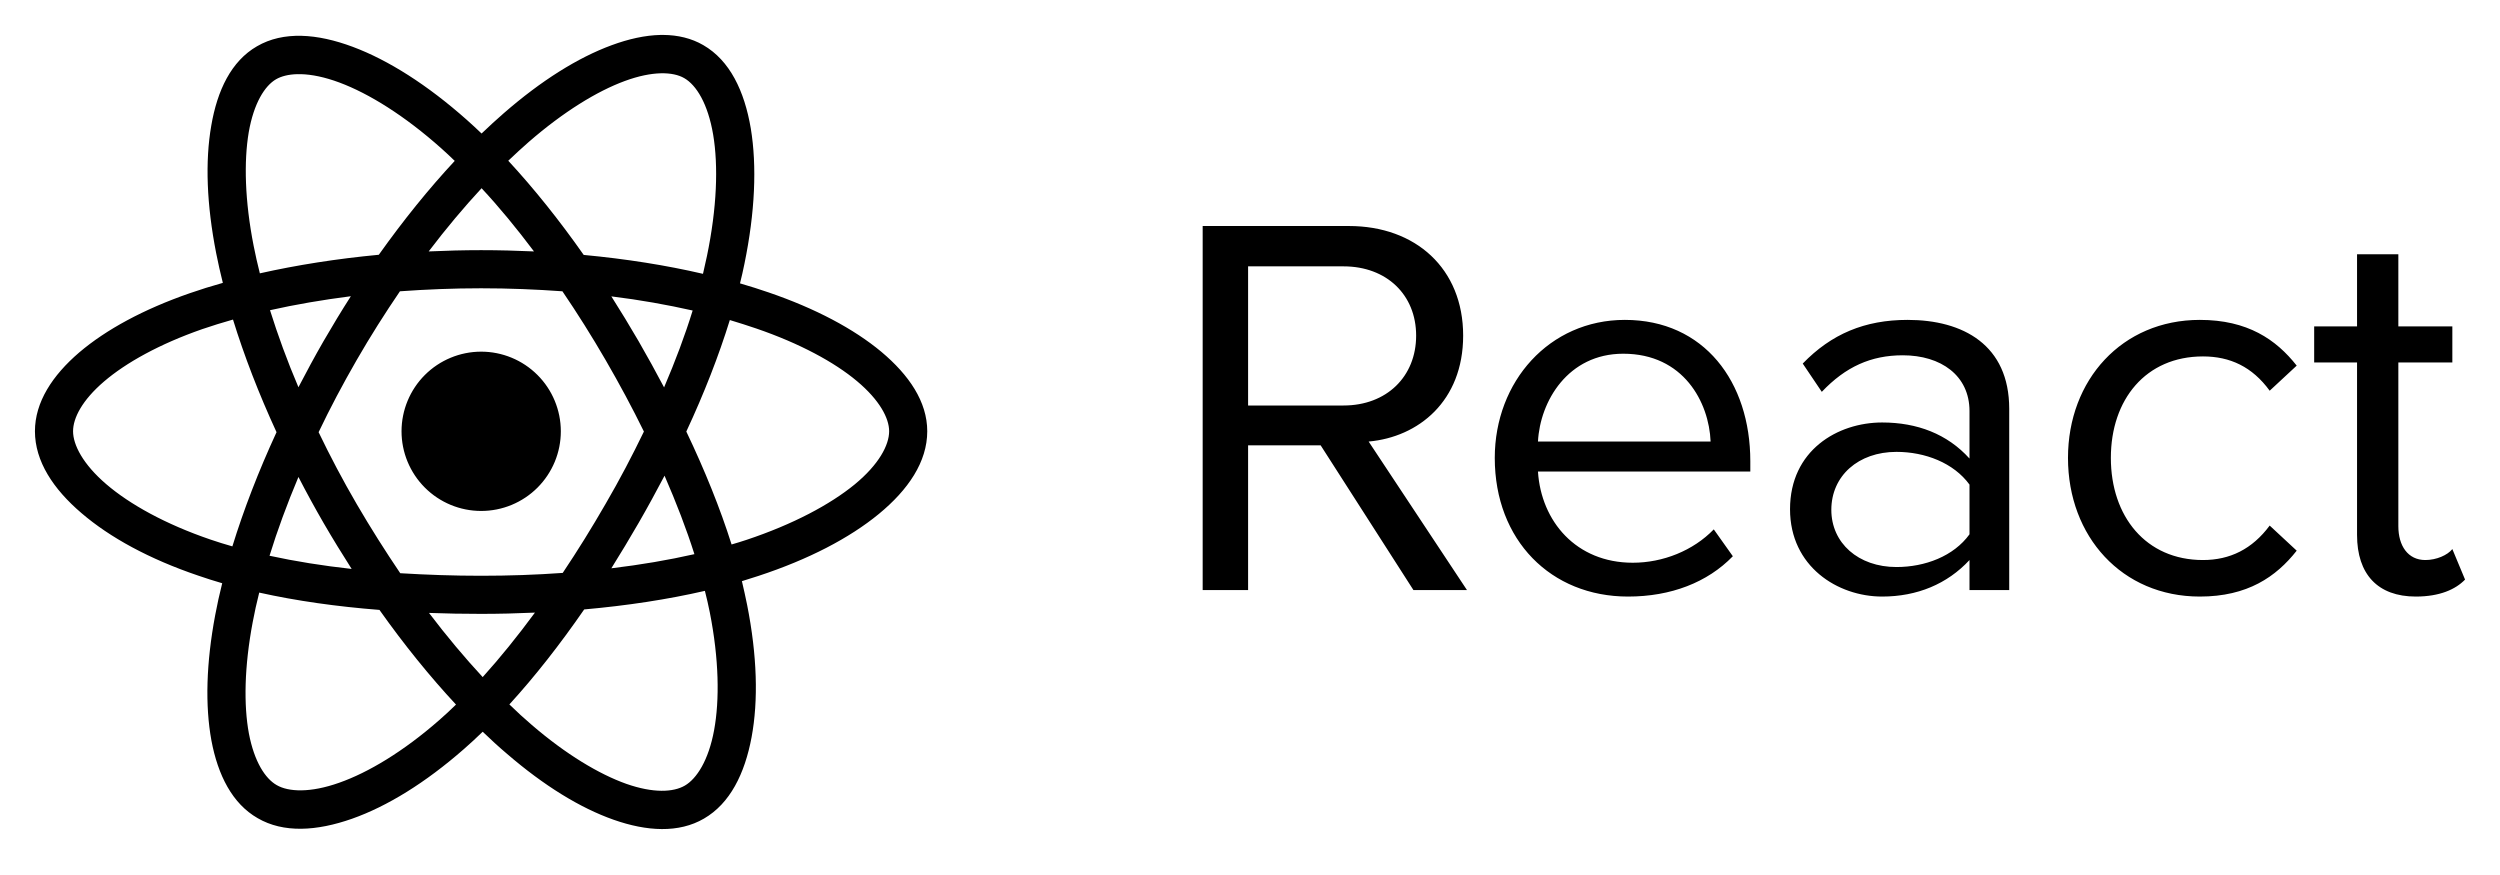 <svg width="100%" height="100%" viewBox="0 0 160 56" fill="none" xmlns="http://www.w3.org/2000/svg">
<path d="M42.46 2.236H42.277C41.281 2.257 40.224 2.495 39.146 2.893C36.981 3.688 34.633 5.163 32.244 7.243C31.776 7.65 31.299 8.087 30.821 8.545C30.506 8.24 30.191 7.955 29.875 7.671C27.344 5.426 24.854 3.848 22.577 2.997C21.438 2.572 20.33 2.317 19.294 2.292C18.257 2.267 17.291 2.47 16.447 2.962C14.8 3.911 13.906 5.779 13.52 8.047C13.123 10.328 13.225 13.093 13.835 16.203C13.957 16.823 14.099 17.454 14.262 18.104C13.53 18.308 12.818 18.531 12.147 18.765C9.186 19.792 6.791 21.093 5.071 22.556C3.351 24.03 2.236 25.738 2.236 27.599C2.236 29.52 3.408 31.299 5.221 32.844C7.033 34.399 9.562 35.781 12.686 36.839C13.184 37.011 13.693 37.174 14.221 37.327C14.048 38.018 13.896 38.699 13.774 39.36C13.194 42.44 13.123 45.164 13.53 47.39C13.947 49.616 14.872 51.436 16.488 52.361C18.145 53.327 20.269 53.194 22.526 52.401C24.773 51.609 27.222 50.104 29.703 47.929C30.099 47.583 30.495 47.217 30.892 46.831C31.41 47.329 31.929 47.807 32.447 48.244C34.816 50.287 37.133 51.71 39.268 52.462C41.403 53.215 43.446 53.327 45.052 52.391C46.719 51.426 47.664 49.525 48.102 47.177C48.539 44.828 48.457 41.952 47.817 38.719C47.715 38.221 47.603 37.703 47.482 37.194C47.837 37.083 48.193 36.971 48.539 36.859C51.751 35.802 54.363 34.44 56.244 32.895C58.124 31.349 59.344 29.56 59.344 27.599C59.344 25.708 58.175 24 56.407 22.516C54.638 21.042 52.188 19.741 49.189 18.714C48.6 18.511 47.99 18.318 47.36 18.135C47.461 17.718 47.563 17.301 47.644 16.884C48.325 13.57 48.447 10.623 48.051 8.221C47.644 5.82 46.709 3.868 45.011 2.888C44.249 2.445 43.375 2.243 42.46 2.236ZM42.287 4.691C42.928 4.675 43.436 4.793 43.792 5.001C44.564 5.443 45.306 6.633 45.642 8.617C45.977 10.612 45.886 13.296 45.245 16.386C45.164 16.762 45.083 17.139 44.991 17.525C42.633 16.976 40.061 16.569 37.357 16.315C35.802 14.099 34.175 12.066 32.529 10.287C32.976 9.867 33.403 9.461 33.84 9.085C36.066 7.152 38.211 5.836 39.99 5.183C40.874 4.857 41.647 4.707 42.287 4.691ZM19.029 4.747H19.273C19.954 4.766 20.778 4.93 21.723 5.282C23.614 5.987 25.901 7.406 28.249 9.5C28.534 9.755 28.818 10.019 29.103 10.297C27.456 12.066 25.82 14.089 24.244 16.305C21.55 16.559 18.978 16.966 16.63 17.494C16.478 16.895 16.346 16.305 16.234 15.736C15.665 12.849 15.604 10.328 15.919 8.464C16.244 6.6 16.945 5.492 17.667 5.073C18.003 4.879 18.46 4.76 19.029 4.746V4.747ZM30.821 12.046C31.949 13.255 33.067 14.617 34.175 16.091C33.067 16.041 31.929 16.01 30.79 16.01C29.662 16.01 28.544 16.041 27.436 16.091C28.554 14.617 29.692 13.266 30.821 12.046ZM76.971 14.465V37.764H79.878V28.503H84.523L90.46 37.764H93.886L87.593 28.259C90.775 27.975 93.642 25.677 93.642 21.479C93.642 17.189 90.602 14.465 86.333 14.465H76.971ZM150.851 16.274V20.889H148.107V23.197H150.851V34.236C150.851 36.747 152.173 38.18 154.612 38.18C156.137 38.18 157.154 37.723 157.764 37.093L156.95 35.141C156.645 35.527 155.934 35.842 155.222 35.842C154.104 35.842 153.494 34.928 153.494 33.677V23.197H156.95V20.889H153.494V16.274H150.851ZM79.878 17.047H85.987C88.742 17.047 90.633 18.867 90.633 21.479C90.633 24.102 88.742 25.952 85.987 25.952H79.878V17.047ZM30.79 18.45C32.569 18.45 34.307 18.521 35.995 18.643C36.95 20.046 37.876 21.52 38.76 23.044C39.644 24.569 40.468 26.104 41.21 27.619C40.468 29.154 39.654 30.709 38.76 32.244C37.876 33.779 36.961 35.253 36.015 36.666C34.318 36.788 32.569 36.849 30.79 36.849C29.032 36.849 27.304 36.788 25.616 36.686C24.661 35.273 23.726 33.799 22.831 32.264C21.936 30.729 21.123 29.184 20.391 27.66C21.123 26.125 21.936 24.59 22.821 23.055C23.705 21.52 24.64 20.046 25.596 18.643C27.283 18.521 29.022 18.45 30.79 18.45ZM22.455 18.958C21.855 19.893 21.276 20.849 20.706 21.835C20.137 22.821 19.609 23.807 19.1 24.783C18.379 23.095 17.779 21.438 17.281 19.853C18.907 19.487 20.635 19.192 22.455 18.958ZM39.126 18.968C40.956 19.192 42.704 19.507 44.33 19.873C43.842 21.459 43.222 23.105 42.501 24.793C41.982 23.807 41.433 22.811 40.864 21.825C40.295 20.849 39.715 19.893 39.126 18.968ZM14.912 20.452C15.624 22.76 16.559 25.189 17.698 27.66C16.539 30.17 15.593 32.63 14.872 34.968C14.394 34.836 13.926 34.684 13.469 34.531C10.582 33.545 8.303 32.274 6.808 30.994C5.311 29.713 4.676 28.473 4.676 27.599C4.676 26.755 5.256 25.616 6.657 24.417C8.057 23.217 10.206 22.018 12.95 21.062C13.57 20.849 14.231 20.645 14.912 20.452ZM103.99 20.473C99.161 20.473 95.665 24.417 95.665 29.306C95.665 34.582 99.263 38.18 104.193 38.18C106.938 38.18 109.276 37.276 110.902 35.599L109.682 33.88C108.361 35.243 106.429 36.015 104.498 36.015C100.869 36.015 98.633 33.362 98.43 30.18H112.02V29.52C112.02 24.447 109.072 20.473 103.99 20.473ZM122.084 20.473C119.339 20.473 117.205 21.377 115.375 23.268L116.595 25.078C118.119 23.471 119.746 22.739 121.779 22.739C124.219 22.739 126.048 24.03 126.048 26.308V29.347C124.625 27.771 122.694 27.039 120.457 27.039C117.611 27.039 114.562 28.818 114.562 32.59C114.562 36.259 117.611 38.18 120.457 38.18C122.694 38.18 124.625 37.377 126.048 35.842V37.764H128.59V26.165C128.59 22.079 125.642 20.473 122.084 20.473ZM140.788 20.473C135.807 20.473 132.351 24.315 132.351 29.306C132.351 34.338 135.807 38.18 140.788 38.18C143.837 38.18 145.667 36.92 146.989 35.243L145.26 33.637C144.142 35.141 142.719 35.842 140.991 35.842C137.332 35.842 135.095 33.047 135.095 29.306C135.095 25.565 137.332 22.811 140.991 22.811C142.719 22.811 144.142 23.471 145.26 25.006L146.989 23.4C145.667 21.723 143.837 20.473 140.788 20.473ZM46.709 20.483C47.288 20.656 47.858 20.839 48.396 21.022C51.182 21.977 53.398 23.177 54.851 24.396C56.295 25.606 56.905 26.765 56.905 27.599C56.905 28.483 56.254 29.723 54.699 31.004C53.133 32.285 50.765 33.555 47.776 34.551C47.461 34.653 47.146 34.755 46.821 34.846C46.089 32.529 45.103 30.089 43.924 27.619C45.062 25.179 45.997 22.78 46.709 20.483ZM30.79 22.506C29.44 22.508 28.146 23.045 27.191 23.999C26.237 24.954 25.7 26.248 25.698 27.599C25.697 28.95 26.233 30.247 27.188 31.204C28.143 32.161 29.439 32.7 30.79 32.701C31.461 32.702 32.124 32.57 32.744 32.314C33.363 32.057 33.926 31.682 34.4 31.208C34.873 30.734 35.249 30.171 35.506 29.552C35.762 28.932 35.894 28.269 35.893 27.599C35.891 26.247 35.353 24.951 34.396 23.996C33.439 23.041 32.142 22.505 30.79 22.506ZM103.888 22.638C107.751 22.638 109.377 25.748 109.479 28.259H98.43C98.562 25.677 100.351 22.638 103.888 22.638ZM121.372 28.92C123.202 28.92 125.032 29.621 126.048 31.014V34.196C125.032 35.599 123.202 36.29 121.372 36.29C118.933 36.29 117.205 34.755 117.205 32.63C117.205 30.455 118.933 28.92 121.372 28.92ZM42.531 30.445C43.283 32.173 43.934 33.86 44.442 35.466C42.785 35.842 40.996 36.147 39.126 36.371C39.715 35.426 40.305 34.45 40.874 33.464C41.454 32.457 42.002 31.451 42.531 30.445ZM19.1 30.526C19.609 31.512 20.147 32.498 20.717 33.484C21.296 34.48 21.896 35.456 22.506 36.412C20.656 36.208 18.887 35.924 17.25 35.568C17.748 33.952 18.369 32.264 19.1 30.526ZM45.113 37.815C45.235 38.282 45.337 38.75 45.428 39.197C46.018 42.185 46.058 44.798 45.703 46.729C45.347 48.671 44.584 49.84 43.832 50.277C43.1 50.704 41.82 50.775 40.081 50.165C38.343 49.545 36.229 48.285 34.033 46.394C33.555 45.987 33.078 45.55 32.6 45.083C34.236 43.294 35.842 41.24 37.388 39.004C40.132 38.76 42.734 38.363 45.113 37.815ZM16.59 37.926C18.968 38.455 21.56 38.821 24.285 39.034C25.87 41.271 27.527 43.314 29.184 45.093C28.818 45.449 28.462 45.784 28.097 46.099C25.809 48.102 23.563 49.443 21.713 50.094C19.853 50.755 18.46 50.684 17.708 50.246C16.976 49.83 16.274 48.752 15.929 46.943C15.593 45.133 15.634 42.673 16.173 39.817C16.285 39.207 16.427 38.577 16.59 37.926ZM34.236 39.207C33.128 40.712 32.01 42.094 30.892 43.334C29.743 42.094 28.584 40.712 27.456 39.227C28.554 39.268 29.662 39.288 30.79 39.288C31.949 39.288 33.098 39.258 34.236 39.207Z" fill="currentColor"></path>
</svg>